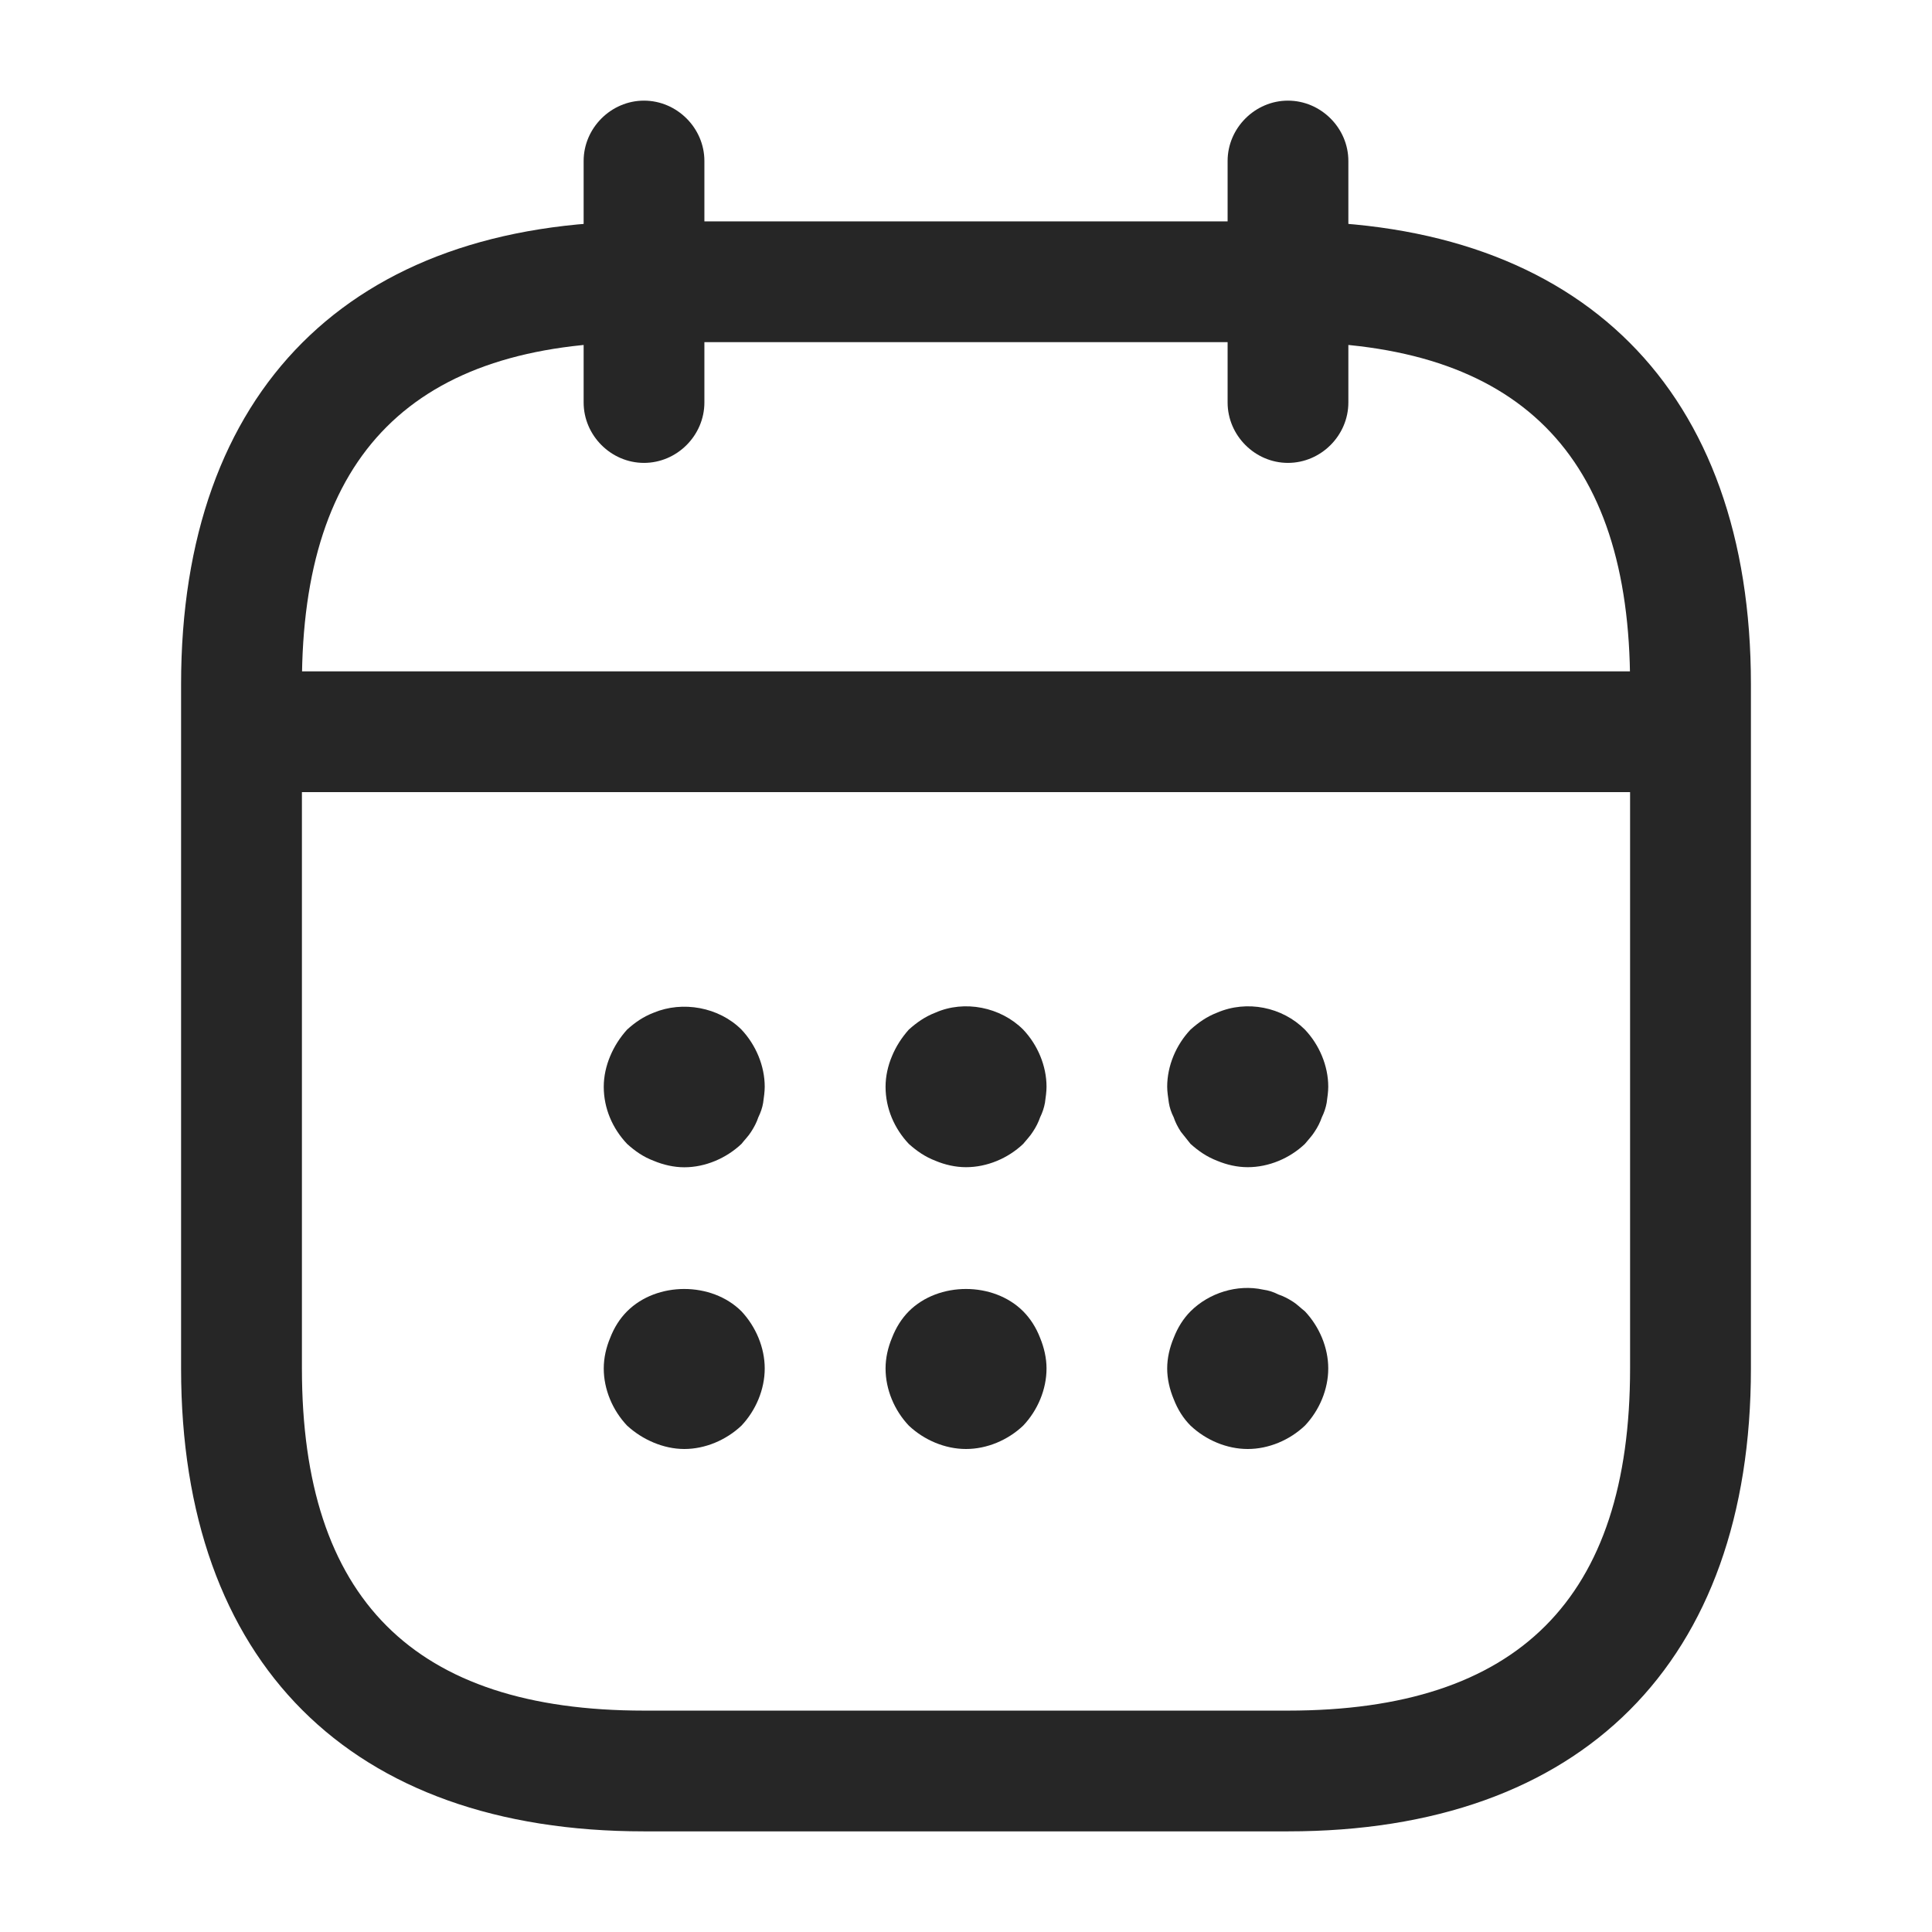 <svg width="22" height="22" viewBox="0 0 22 22" fill="none" xmlns="http://www.w3.org/2000/svg">
<path d="M7.333 5.271C6.958 5.271 6.646 4.959 6.646 4.583V1.833C6.646 1.458 6.958 1.146 7.333 1.146C7.709 1.146 8.021 1.458 8.021 1.833V4.583C8.021 4.959 7.709 5.271 7.333 5.271Z" fill="#262626"/>
<path d="M14.666 5.271C14.291 5.271 13.979 4.959 13.979 4.583V1.833C13.979 1.458 14.291 1.146 14.666 1.146C15.042 1.146 15.354 1.458 15.354 1.833V4.583C15.354 4.959 15.042 5.271 14.666 5.271Z" fill="#262626"/>
<path d="M7.792 13.292C7.673 13.292 7.553 13.264 7.443 13.218C7.324 13.173 7.232 13.108 7.141 13.026C6.976 12.852 6.875 12.623 6.875 12.375C6.875 12.256 6.902 12.137 6.948 12.027C6.994 11.917 7.058 11.816 7.141 11.724C7.232 11.642 7.324 11.578 7.443 11.532C7.773 11.394 8.186 11.468 8.443 11.724C8.607 11.898 8.708 12.137 8.708 12.375C8.708 12.43 8.699 12.494 8.69 12.558C8.681 12.613 8.662 12.668 8.635 12.723C8.617 12.778 8.589 12.833 8.553 12.888C8.525 12.934 8.479 12.98 8.443 13.026C8.268 13.191 8.03 13.292 7.792 13.292Z" fill="#262626"/>
<path d="M11 13.291C10.881 13.291 10.762 13.264 10.652 13.218C10.533 13.172 10.441 13.108 10.349 13.026C10.184 12.851 10.084 12.622 10.084 12.375C10.084 12.256 10.111 12.136 10.157 12.027C10.203 11.916 10.267 11.816 10.349 11.724C10.441 11.642 10.533 11.577 10.652 11.531C10.982 11.385 11.394 11.467 11.651 11.724C11.816 11.898 11.917 12.137 11.917 12.375C11.917 12.43 11.908 12.494 11.899 12.558C11.889 12.613 11.871 12.668 11.844 12.723C11.825 12.778 11.798 12.833 11.761 12.888C11.733 12.934 11.688 12.98 11.651 13.026C11.477 13.191 11.239 13.291 11 13.291Z" fill="#262626"/>
<path d="M14.208 13.291C14.089 13.291 13.97 13.264 13.86 13.218C13.741 13.172 13.649 13.108 13.557 13.026C13.521 12.98 13.484 12.934 13.447 12.888C13.411 12.833 13.383 12.778 13.365 12.723C13.337 12.668 13.319 12.613 13.31 12.558C13.301 12.494 13.291 12.43 13.291 12.375C13.291 12.137 13.392 11.898 13.557 11.724C13.649 11.642 13.741 11.577 13.86 11.531C14.199 11.385 14.602 11.467 14.859 11.724C15.024 11.898 15.125 12.137 15.125 12.375C15.125 12.43 15.116 12.494 15.107 12.558C15.097 12.613 15.079 12.668 15.052 12.723C15.033 12.778 15.006 12.833 14.969 12.888C14.941 12.934 14.896 12.98 14.859 13.026C14.685 13.191 14.447 13.291 14.208 13.291Z" fill="#262626"/>
<path d="M7.792 16.5C7.673 16.5 7.553 16.473 7.443 16.427C7.333 16.381 7.232 16.317 7.141 16.234C6.976 16.06 6.875 15.822 6.875 15.583C6.875 15.464 6.902 15.345 6.948 15.235C6.994 15.116 7.058 15.015 7.141 14.932C7.48 14.593 8.103 14.593 8.443 14.932C8.607 15.107 8.708 15.345 8.708 15.583C8.708 15.822 8.607 16.06 8.443 16.234C8.268 16.399 8.03 16.5 7.792 16.5Z" fill="#262626"/>
<path d="M11 16.5C10.762 16.5 10.524 16.399 10.349 16.234C10.184 16.06 10.084 15.822 10.084 15.583C10.084 15.464 10.111 15.345 10.157 15.235C10.203 15.116 10.267 15.015 10.349 14.932C10.688 14.593 11.312 14.593 11.651 14.932C11.733 15.015 11.798 15.116 11.844 15.235C11.889 15.345 11.917 15.464 11.917 15.583C11.917 15.822 11.816 16.06 11.651 16.234C11.477 16.399 11.239 16.5 11 16.5Z" fill="#262626"/>
<path d="M14.208 16.5C13.97 16.5 13.732 16.399 13.557 16.234C13.475 16.152 13.411 16.051 13.365 15.932C13.319 15.822 13.291 15.702 13.291 15.583C13.291 15.464 13.319 15.345 13.365 15.235C13.411 15.116 13.475 15.015 13.557 14.932C13.768 14.722 14.089 14.621 14.382 14.685C14.447 14.694 14.502 14.712 14.556 14.74C14.611 14.758 14.666 14.786 14.722 14.822C14.767 14.85 14.813 14.896 14.859 14.932C15.024 15.107 15.125 15.345 15.125 15.583C15.125 15.822 15.024 16.06 14.859 16.234C14.685 16.399 14.447 16.5 14.208 16.5Z" fill="#262626"/>
<path d="M18.792 9.02H3.208C2.833 9.02 2.521 8.708 2.521 8.332C2.521 7.957 2.833 7.645 3.208 7.645H18.792C19.168 7.645 19.479 7.957 19.479 8.332C19.479 8.708 19.168 9.02 18.792 9.02Z" fill="#262626"/>
<path d="M14.667 20.854H7.333C3.987 20.854 2.062 18.929 2.062 15.583V7.792C2.062 4.446 3.987 2.521 7.333 2.521H14.667C18.012 2.521 19.938 4.446 19.938 7.792V15.583C19.938 18.929 18.012 20.854 14.667 20.854ZM7.333 3.896C4.712 3.896 3.438 5.17 3.438 7.792V15.583C3.438 18.205 4.712 19.479 7.333 19.479H14.667C17.288 19.479 18.562 18.205 18.562 15.583V7.792C18.562 5.17 17.288 3.896 14.667 3.896H7.333Z" fill="#262626"/>
</svg>
